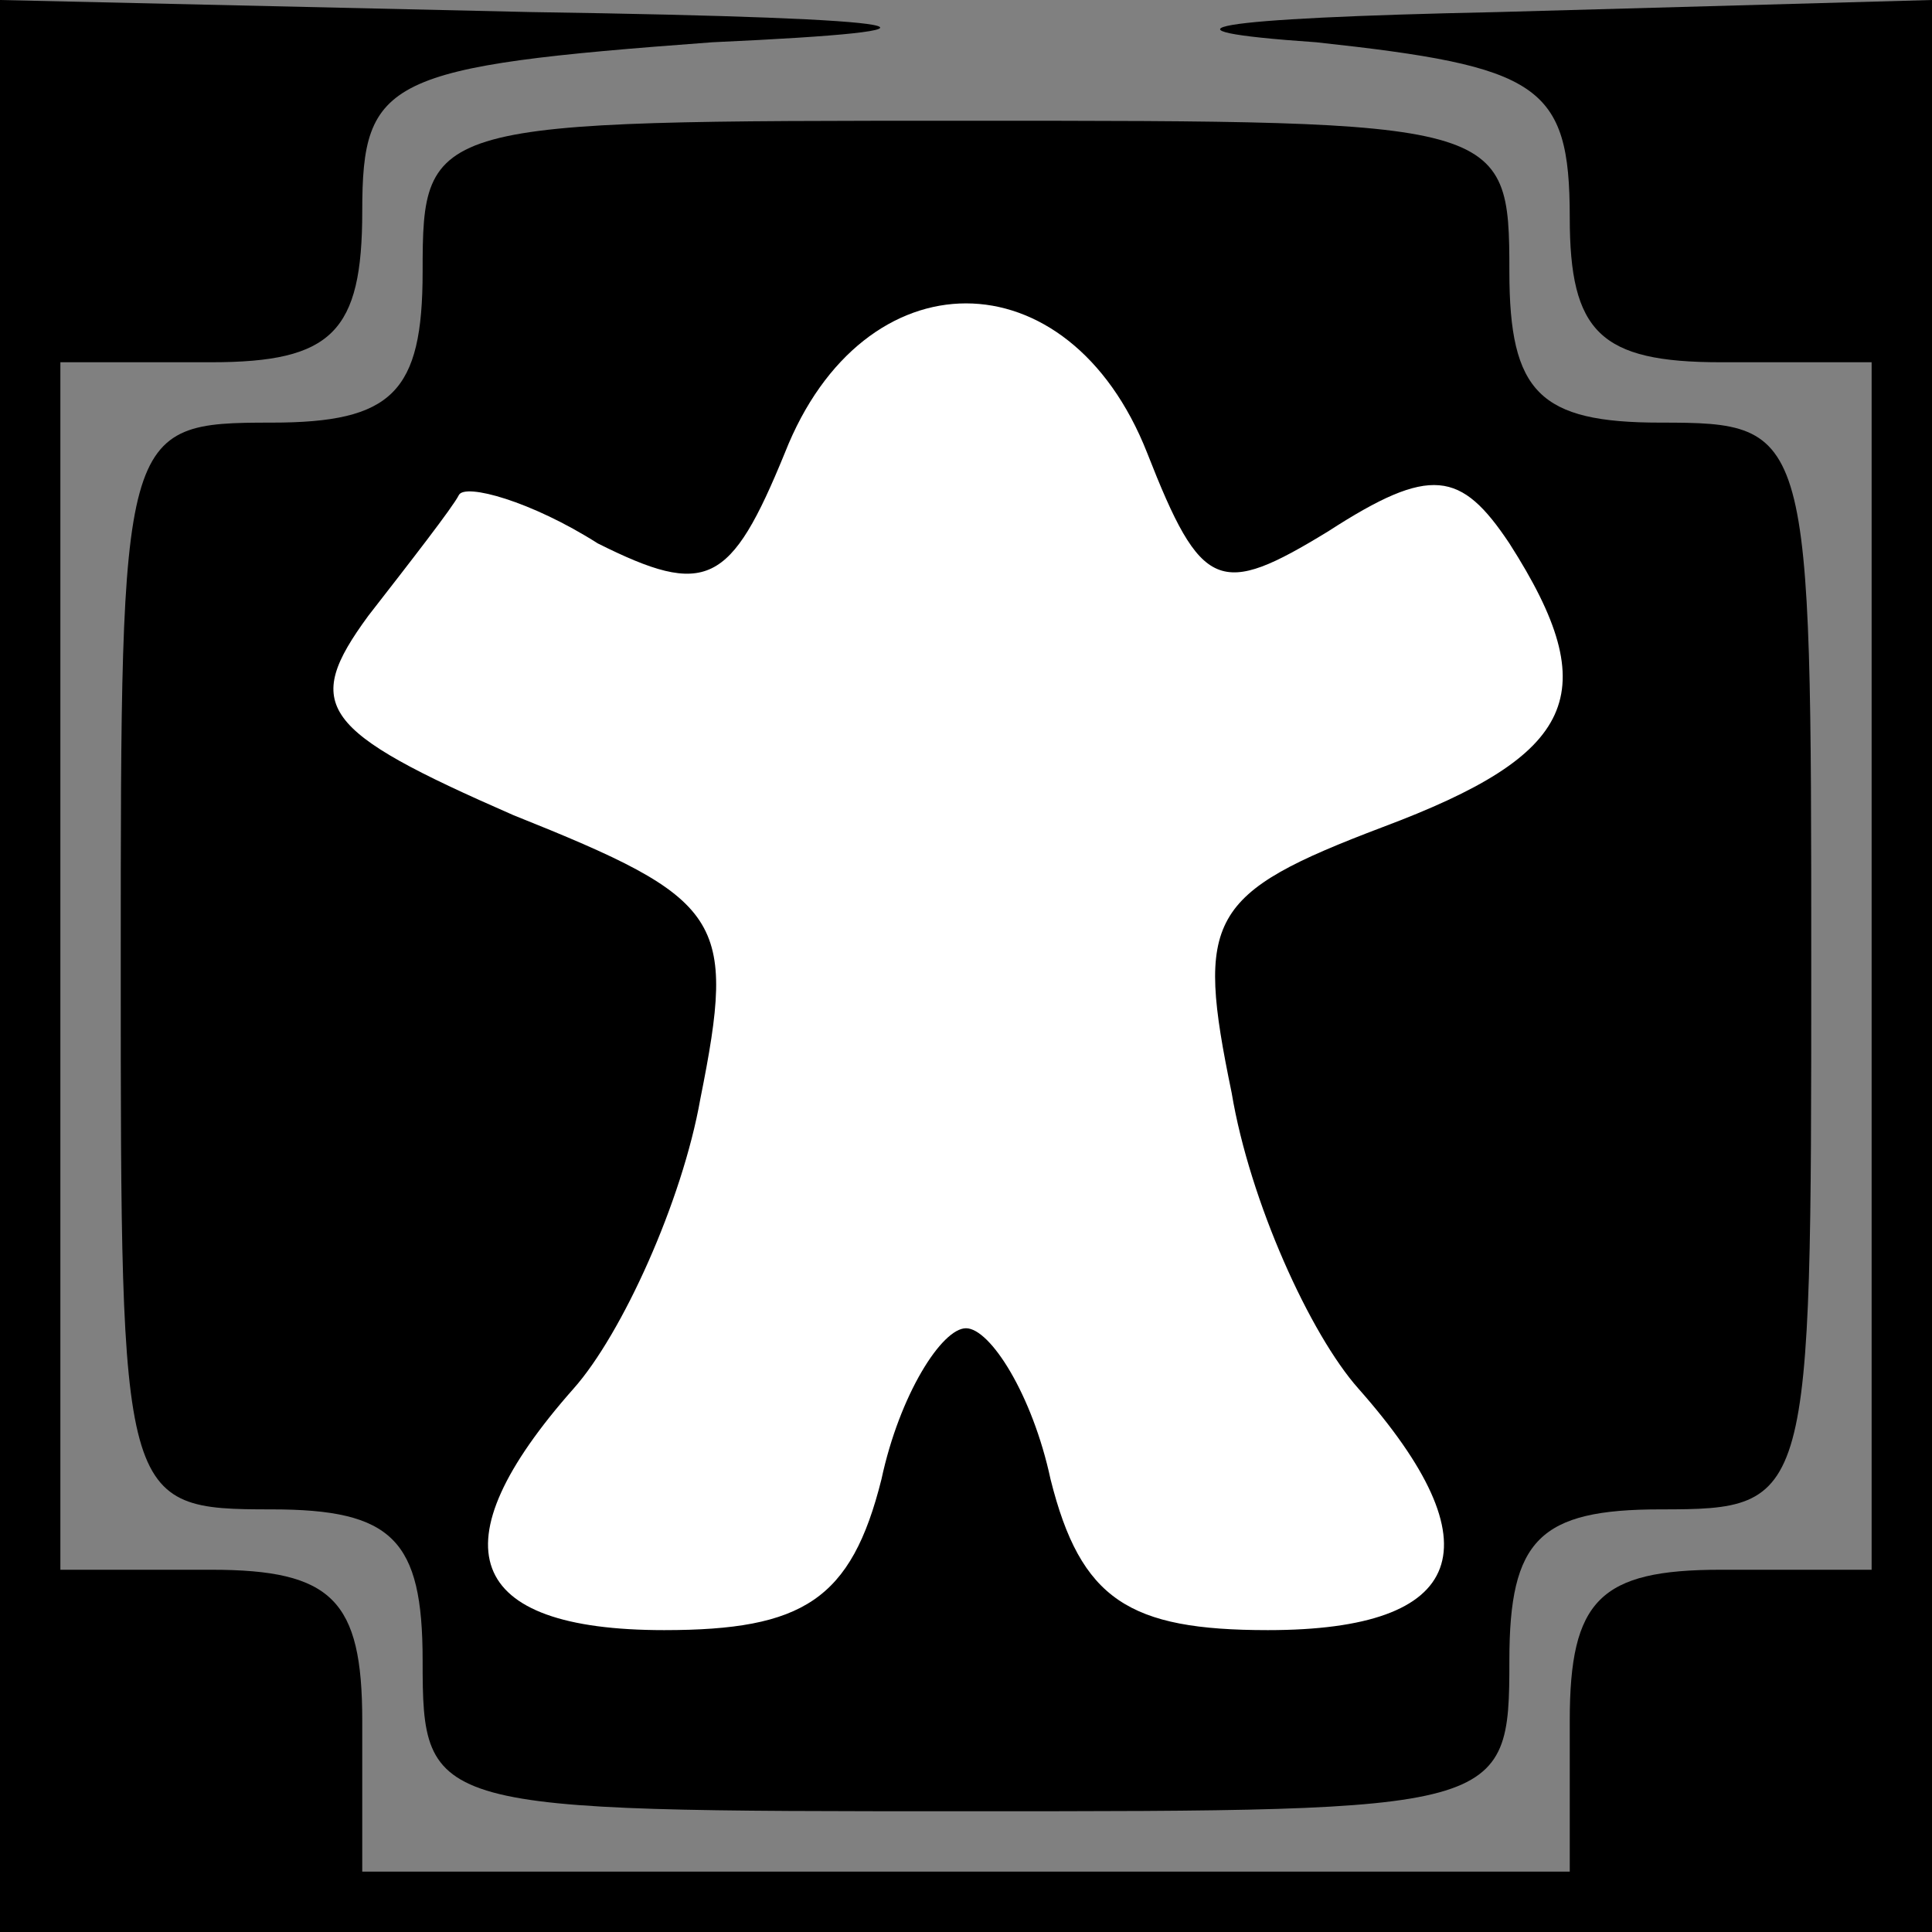 <?xml version="1.0" standalone="no"?>
<!DOCTYPE svg PUBLIC "-//W3C//DTD SVG 20010904//EN"
 "http://www.w3.org/TR/2001/REC-SVG-20010904/DTD/svg10.dtd">
<svg version="1.0" xmlns="http://www.w3.org/2000/svg"
 width="32pt" height="32pt" viewBox="0 0 32 32"
 preserveAspectRatio="xMidYMid meet">
<rect x="0" y="0" width="32" height="32" fill="#808080" stroke="none"/>
<g transform="translate(0,32) scale(0.1,-0.1)"
fill="#000000" stroke="none">
<path fill="#000000" stroke="none" d="M0 160 l0 -160 160 0 160 0 0 160 0
160 -72 -2 c-48 -1 -59 -3 -30 -5 37 -4 42 -7 42 -29 0 -19 5 -24 25 -24 l25
0 0 -100 0 -100 -25 0 c-20 0 -25 -5 -25 -25 l0 -25 -100 0 -100 0 0 25 c0 20
-5 25 -25 25 l-25 0 0 100 0 100 25 0 c20 0 25 5 25 25 0 22 4 24 58 28 44 2
37 4 -30 5 l-88 2 0 -160z"/>
<path fill="#000000" stroke="none" d="M70 275 c0 -20 -5 -25 -25 -25 -25 0
-25 -1 -25 -90 0 -89 0 -90 25 -90 20 0 25 -5 25 -25 0 -25 1 -25 90 -25 89 0
90 0 90 25 0 20 5 25 25 25 25 0 25 1 25 90 0 89 0 90 -25 90 -20 0 -25 5 -25
25 0 25 -1 25 -90 25 -89 0 -90 0 -90 -25z"/>
<path fill="#ffffff" stroke="none" d="M190 245 c9 -23 12 -24 30 -13 17 11
22 10 30 -2 16 -25 11 -35 -21 -47 -29 -11 -31 -15 -25 -44 3 -18 13 -40 21
-49 23 -26 18 -40 -15 -40 -23 0 -31 5 -36 25 -3 14 -10 25 -14 25 -4 0 -11
-11 -14 -25 -5 -20 -13 -25 -36 -25 -33 0 -38 14 -15 40 8 9 18 31 21 48 6 30
4 33 -31 47 -32 14 -35 18 -24 33 7 9 14 18 15 20 1 2 12 -1 23 -8 18 -9 22
-7 31 15 13 33 47 33 60 0z"/>
</g>
</svg>
